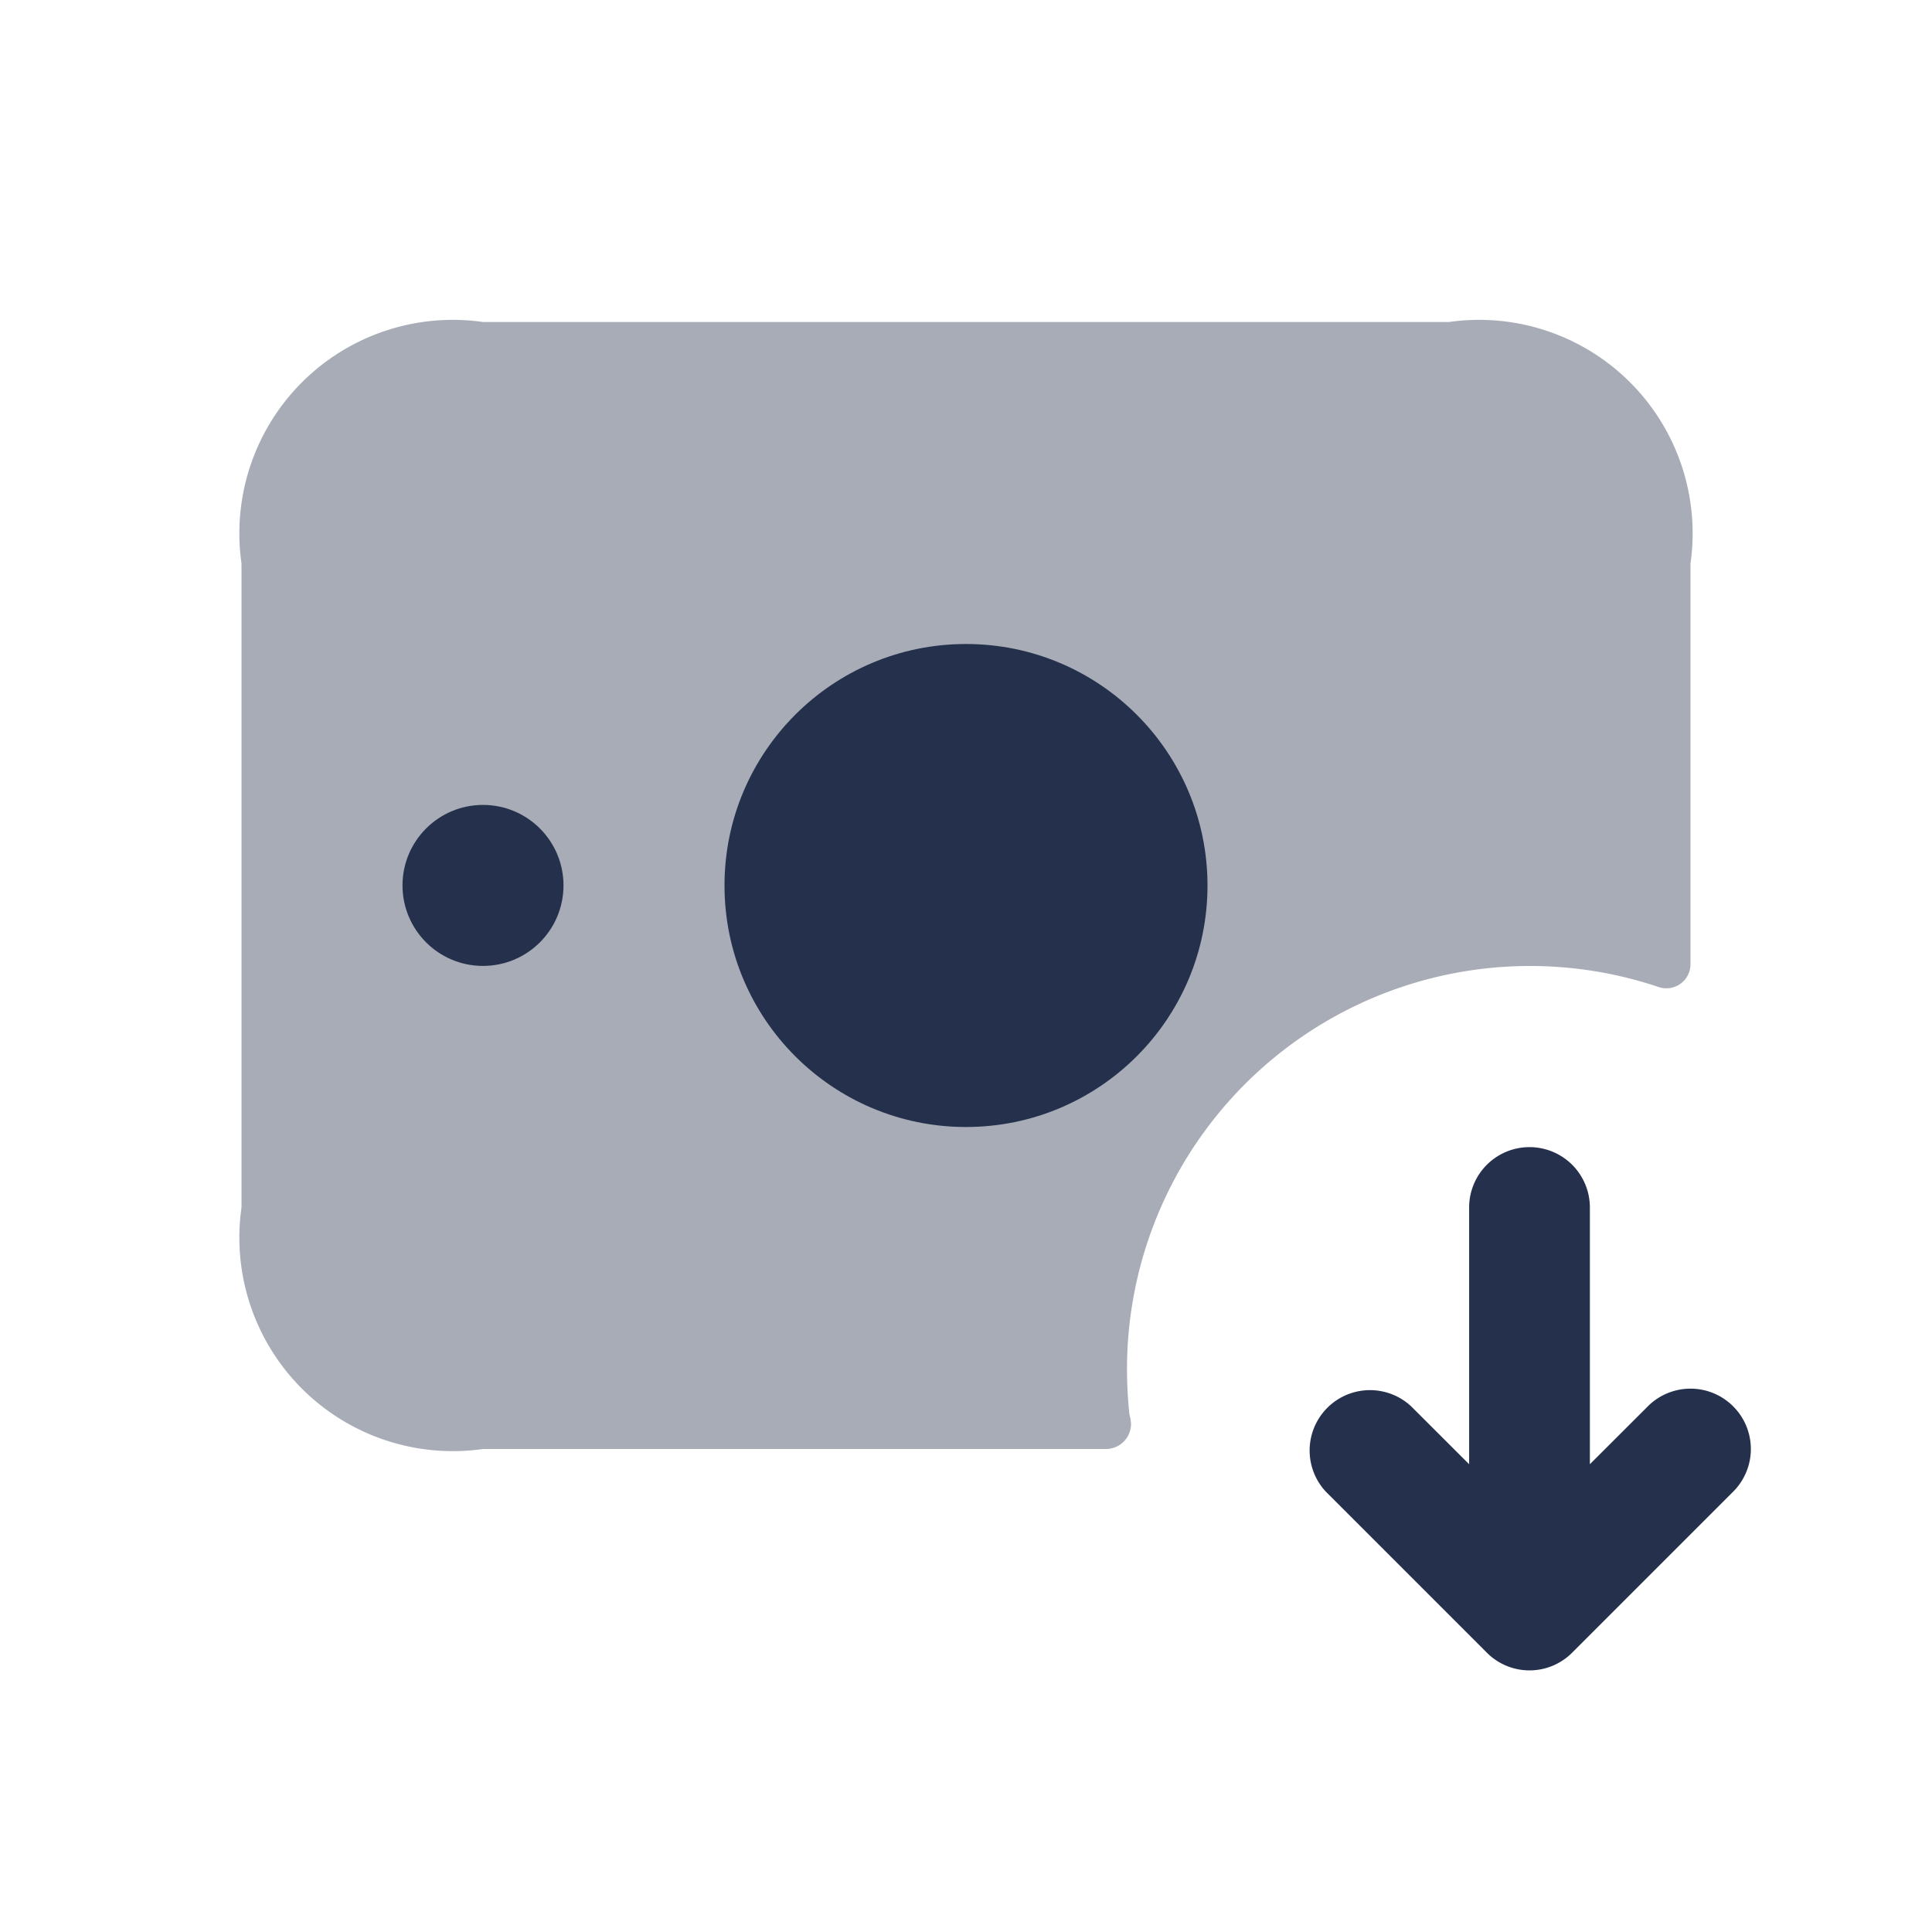 <svg id="Layer" xmlns="http://www.w3.org/2000/svg" viewBox="0 0 24 24"><defs><style>.cls-1,.cls-2{fill:#25314c;}.cls-1{opacity:0.4;}</style></defs><g id="money-bill-receive"><path class="cls-1" d="M21,7v4.98a.3.3,0,0,1-.4.28A5.007,5.007,0,0,0,14,17a5.441,5.441,0,0,0,.03.57.5.5,0,0,1,.02.12.312.312,0,0,1-.31.31H6a2.652,2.652,0,0,1-3-3V7A2.652,2.652,0,0,1,6,4H18A2.652,2.652,0,0,1,21,7Z"/><circle class="cls-2" cx="12" cy="11" r="3"/><circle class="cls-2" cx="6" cy="10.999" r="1"/><path class="cls-2" d="M21.53,17.47a.749.749,0,0,0-1.06,0l-.72.719V15a.75.75,0,0,0-1.5,0v3.189l-.72-.719a.75.75,0,0,0-1.06,1.06l2,2a.748.748,0,0,0,1.06,0l2-2A.749.749,0,0,0,21.53,17.47Z"/></g></svg>